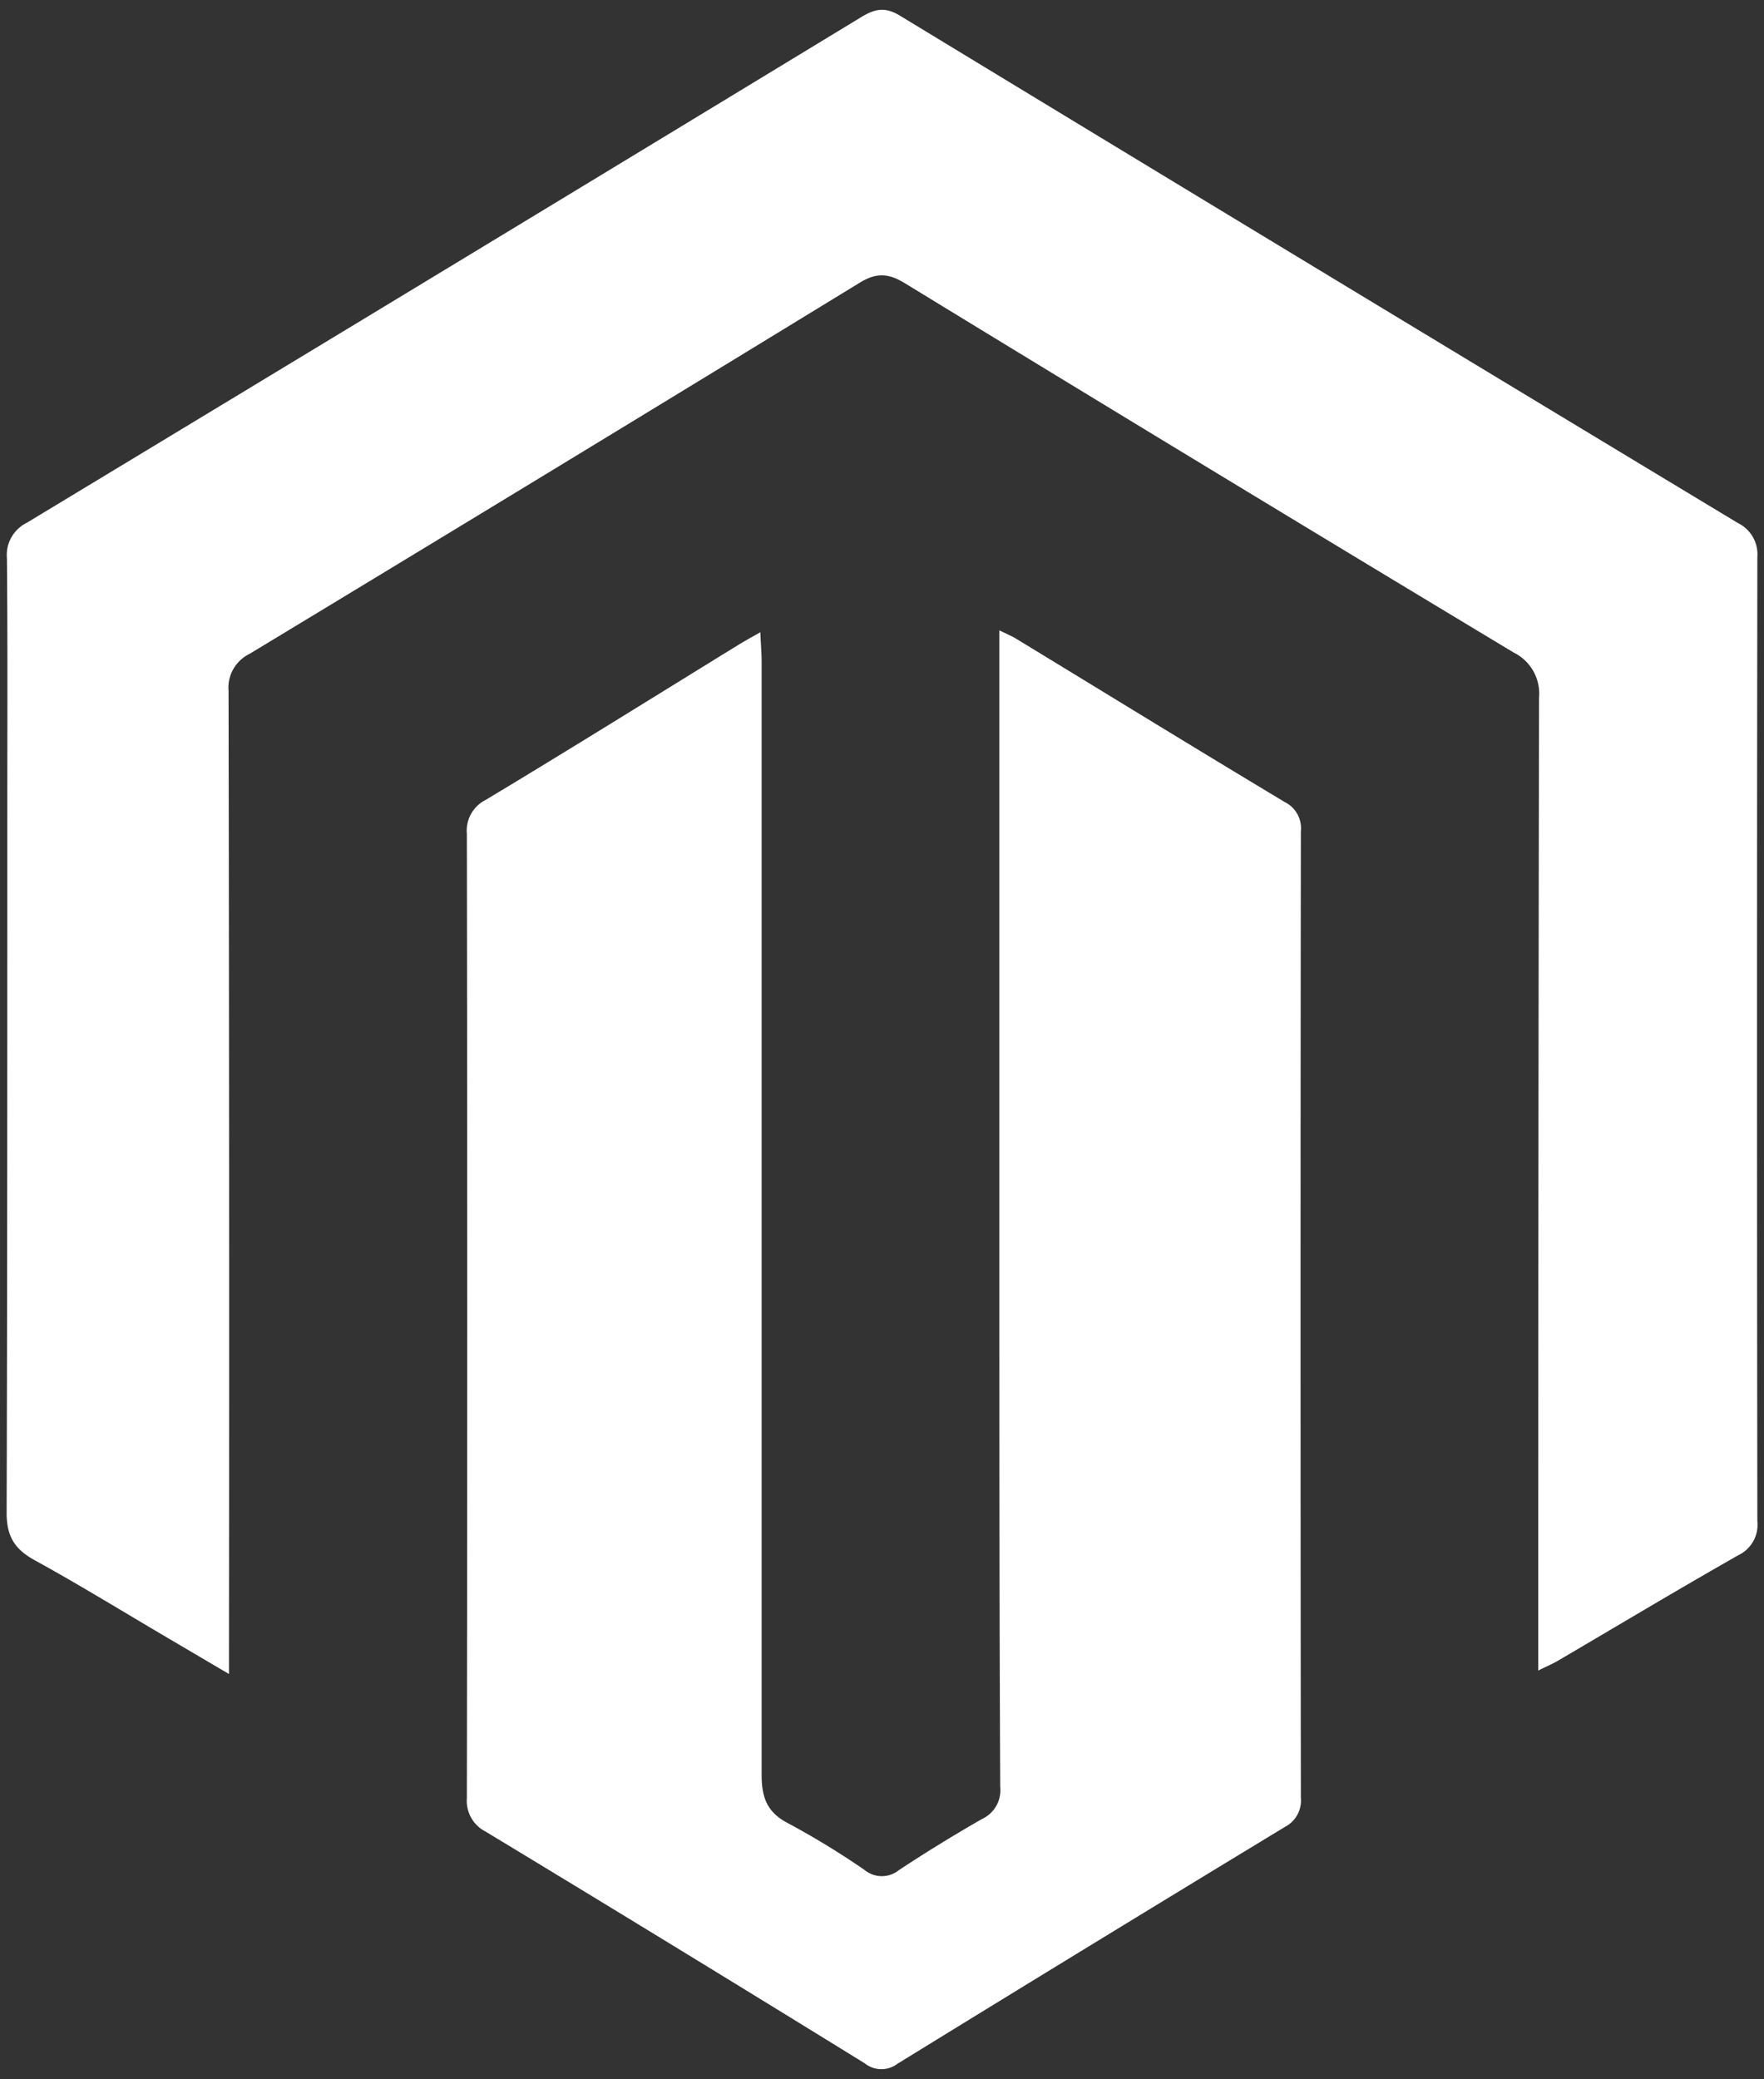 <svg id="Layer_1" data-name="Layer 1" xmlns="http://www.w3.org/2000/svg" viewBox="0 0 241.82 285"><rect x="0" y="0" width="241.82" height="285" fill="#333333" stroke="none"/><defs><style>.cls-1{fill:#fff;}</style></defs><title>Magento</title><path class="cls-1" d="M31.39,229.45,23,224.51c-6.08-3.57-12.08-7.27-18.25-10.66C2,212.34.9,210.57.91,207.34,1,175.61,1,143.88,1,112.16c0-11.88.06-23.75-.05-35.63a4.93,4.93,0,0,1,2.73-4.88Q60.91,37.08,118.07,2.34c1.8-1.09,3.21-1.46,5.27-.21Q180.73,37,238.24,71.69a4.76,4.76,0,0,1,2.67,4.63q-.09,66.09,0,132.19a4.61,4.61,0,0,1-2.6,4.65c-8.3,4.72-16.49,9.63-24.72,14.46-.69.41-1.44.72-2.72,1.36v-4.21q0-64.58.11-129.14a6.27,6.27,0,0,0-3.46-6.18q-41.81-25.17-83.46-50.62c-2.29-1.4-3.92-1.48-6.22-.07Q76.07,64.31,34.2,89.63a5.15,5.15,0,0,0-2.87,5.07q.12,65.42.06,130.81Z"/><path class="cls-1" d="M137,86.4c1.06.52,1.72.79,2.32,1.16,12.27,7.47,24.51,15,36.83,22.39a4,4,0,0,1,2.18,4q-.08,66.23,0,132.45a4.07,4.07,0,0,1-2.17,4q-26.62,16.15-53.14,32.48a3.65,3.65,0,0,1-4.48-.07q-25.92-16-51.95-31.75A4.73,4.73,0,0,1,64,246.46q.1-66.08,0-132.16a4.72,4.72,0,0,1,2.58-4.66c11.66-7,23.23-14.23,34.84-21.37.77-.47,1.57-.9,2.81-1.61.07,1.63.18,2.87.18,4.11q0,76.23,0,152.48c0,3.12.73,5.16,3.63,6.66a111.49,111.49,0,0,1,10.44,6.37,3.74,3.74,0,0,0,4.75.05q5.56-3.67,11.38-7a4.36,4.36,0,0,0,2.51-4.39C137,221.5,137,198,137,174.57V86.4Z"/></svg>